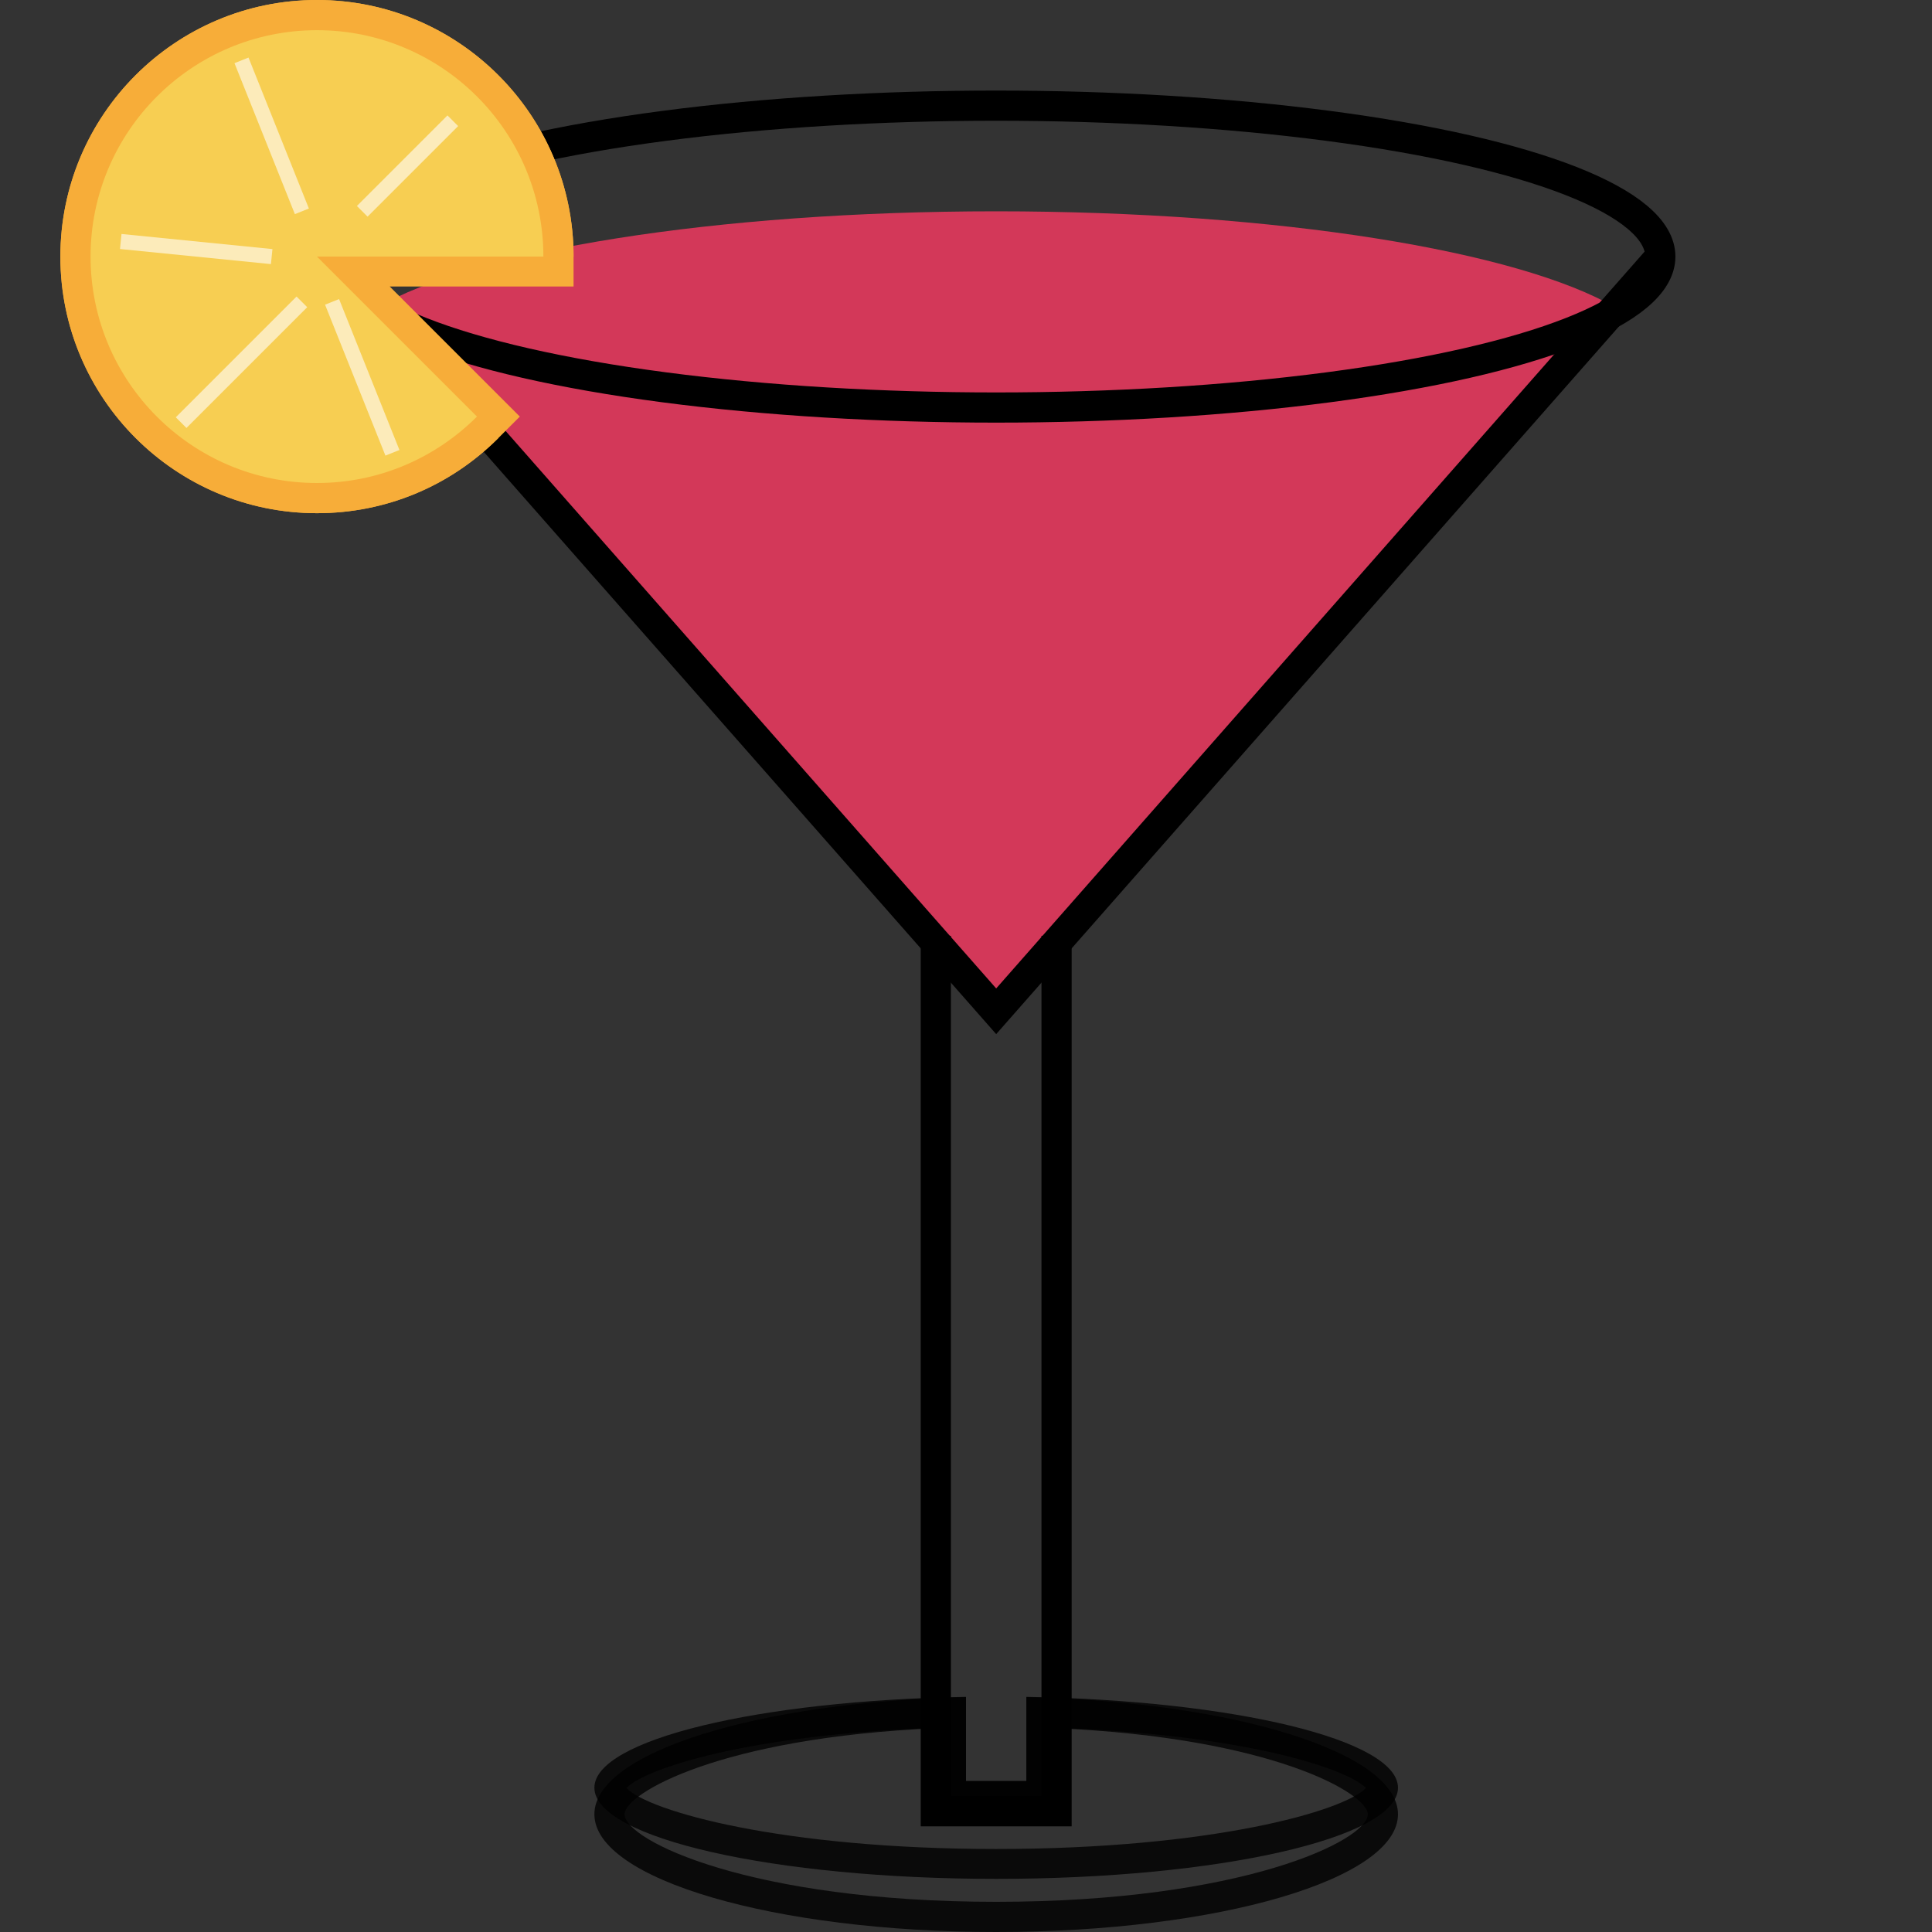 <?xml version="1.0"?>
<svg xmlns="http://www.w3.org/2000/svg" viewBox="0 0 64 64" style="enable-background:new 0 0 64 64">
  <rect x="0" y="0" width="64" height="64" fill="#333333" stroke="none"/>
  <path d="M53.5,10.21l0.02-0.02C50.32,8.32,42.34,7,33,7s-17.32,1.32-20.51,3.19l0.02,0.02h-0.03   L33,33.5l20.53-23.29H53.5z" style="fill:#e5395e;opacity:.9"/>
  <g style="fill:none;stroke-miterlimit:10;stroke:__GREY__">
    <ellipse cx="33" cy="8.5" rx="22" ry="5" style="opacity:.9"/>
    <path d="m11 8.5l22 25 22-25" style="opacity:.9"/>
    <path d="m35 31v29h-4v-29" style="opacity:.8"/>
  </g>
  <path d="M19,8.5C19,3.81,15.19,0,10.5,0S2,3.81,2,8.5c0,4.69,3.81,8.5,8.5,8.5c2.35,0,4.47-0.95,6.01-2.49    L10.5,8.5H19z" style="fill:#f7ad39"/>
  <path d="m10.5 16.5c-4.41 0-8-3.59-8-8s3.59-8 8-8 8 3.59 8 8v.5h-6.79l4.8 4.8-.35.35c-1.51 1.52-3.52 2.35-5.66 2.35" style="fill:#f7ce52"/>
  <path d="m10.5 1c4.14 0 7.5 3.36 7.5 7.5h-7.5l5.3 5.3c-1.36 1.36-3.23 2.2-5.3 2.2-4.14 0-7.5-3.36-7.5-7.5s3.36-7.5 7.5-7.5m0-1c-4.69 0-8.5 3.81-8.5 8.5s3.81 8.5 8.5 8.5c2.27 0 4.4-.88 6.01-2.49l.71-.71-.71-.71-3.6-3.6h5.09 1v-1c0-4.68-3.81-8.49-8.5-8.49z" style="fill:#f7ad39"/>
  <g style="fill:none;stroke-miterlimit:10;stroke:#fff;stroke-width:.5">
    <path d="m8 2l2 5" style="opacity:.6"/>
    <path d="m15 4l-3 3" style="opacity:.6"/>
    <path d="m4 8l5 .5" style="opacity:.6"/>
    <path d="m10 10l-4 4" style="opacity:.6"/>
    <path d="m11 10l2 5" style="opacity:.6"/>
  </g>
  <g style="opacity:.8">
    <path d="m35 57.25c7.13.31 10.31 2.16 10.31 2.85 0 .87-4.19 2.9-12.31 2.9s-12.31-2.03-12.31-2.9c0-.69 3.18-2.54 10.31-2.85v1.75 1h1 2 1v-1-1.75m-1-1.03v2.78h-2v-2.78c-6.88.15-12.31 1.83-12.31 3.88 0 2.15 5.96 3.9 13.31 3.9s13.31-1.75 13.31-3.9c0-2.05-5.43-3.73-12.31-3.88z" style="fill:__GREY__"/>
  </g>
  <g style="opacity:.8">
    <path d="m35 57.24c6.18.21 9.61 1.34 10.25 1.99-.74.77-5.15 2.02-12.25 2.02s-11.51-1.25-12.25-2.02c.63-.65 4.07-1.78 10.25-1.99v1.76 1h1 2 1v-1-1.76m-1-1.03v2.79h-2v-2.79c-6.88.12-12.31 1.42-12.31 3.01 0 1.67 5.96 3.02 13.31 3.02s13.31-1.35 13.31-3.02c0-1.59-5.43-2.89-12.31-3.01z" style="fill:__GREY__"/>
  </g>
</svg>
